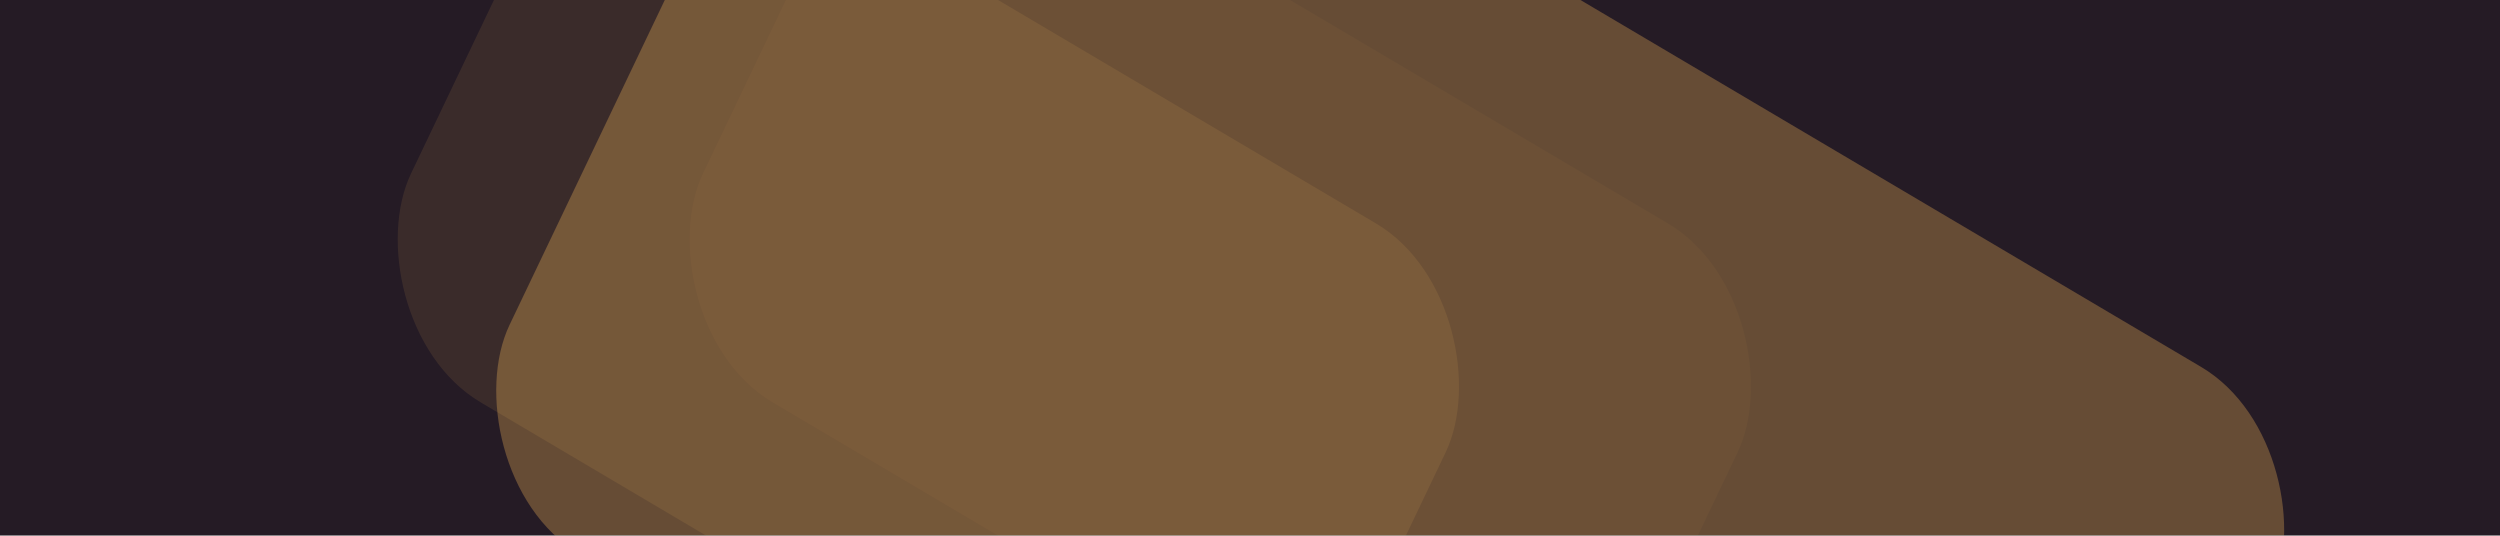 <svg width="1232" height="264" fill="none" xmlns="http://www.w3.org/2000/svg"><g clip-path="url(#a)" filter="url(#b)"><path fill="#251B25" d="M0 0h1232v264H0z"/><g opacity=".3" filter="url(#c)"><rect width="843.829" height="488.051" rx="80" transform="matrix(.861 .509 -.431 .902 427 -208)" fill="#FFBE5C"/></g><rect opacity=".2" width="521.191" height="301.688" rx="80" transform="matrix(.861 .509 -.431 .902 442.016 -114.504)" fill="#FFBE5C" fill-opacity=".2"/><g filter="url(#d)"><rect width="521.191" height="301.688" rx="80" transform="matrix(.861 .509 -.431 .902 298.137 -114.504)" fill="#FFBE5C" fill-opacity=".1"/></g></g><defs><filter id="b" x="-120" y="-120" width="1472" height="504" filterUnits="userSpaceOnUse" color-interpolation-filters="sRGB"><feFlood flood-opacity="0" result="BackgroundImageFix"/><feGaussianBlur in="BackgroundImageFix" stdDeviation="60"/><feComposite in2="SourceAlpha" operator="in" result="effect1_backgroundBlur_941_137854"/><feBlend in="SourceGraphic" in2="effect1_backgroundBlur_941_137854" result="shape"/></filter><filter id="c" x="42.801" y="-377.99" width="1284.23" height="1209.77" filterUnits="userSpaceOnUse" color-interpolation-filters="sRGB"><feFlood flood-opacity="0" result="BackgroundImageFix"/><feBlend in="SourceGraphic" in2="BackgroundImageFix" result="shape"/><feGaussianBlur stdDeviation="100" result="effect1_foregroundBlur_941_137854"/></filter><filter id="d" x="134.328" y="-144.494" width="646.113" height="597.426" filterUnits="userSpaceOnUse" color-interpolation-filters="sRGB"><feFlood flood-opacity="0" result="BackgroundImageFix"/><feGaussianBlur in="BackgroundImageFix" stdDeviation="30"/><feComposite in2="SourceAlpha" operator="in" result="effect1_backgroundBlur_941_137854"/><feBlend in="SourceGraphic" in2="effect1_backgroundBlur_941_137854" result="shape"/></filter><clipPath id="a"><path fill="#fff" d="M0 0h1232v264H0z"/></clipPath></defs></svg>